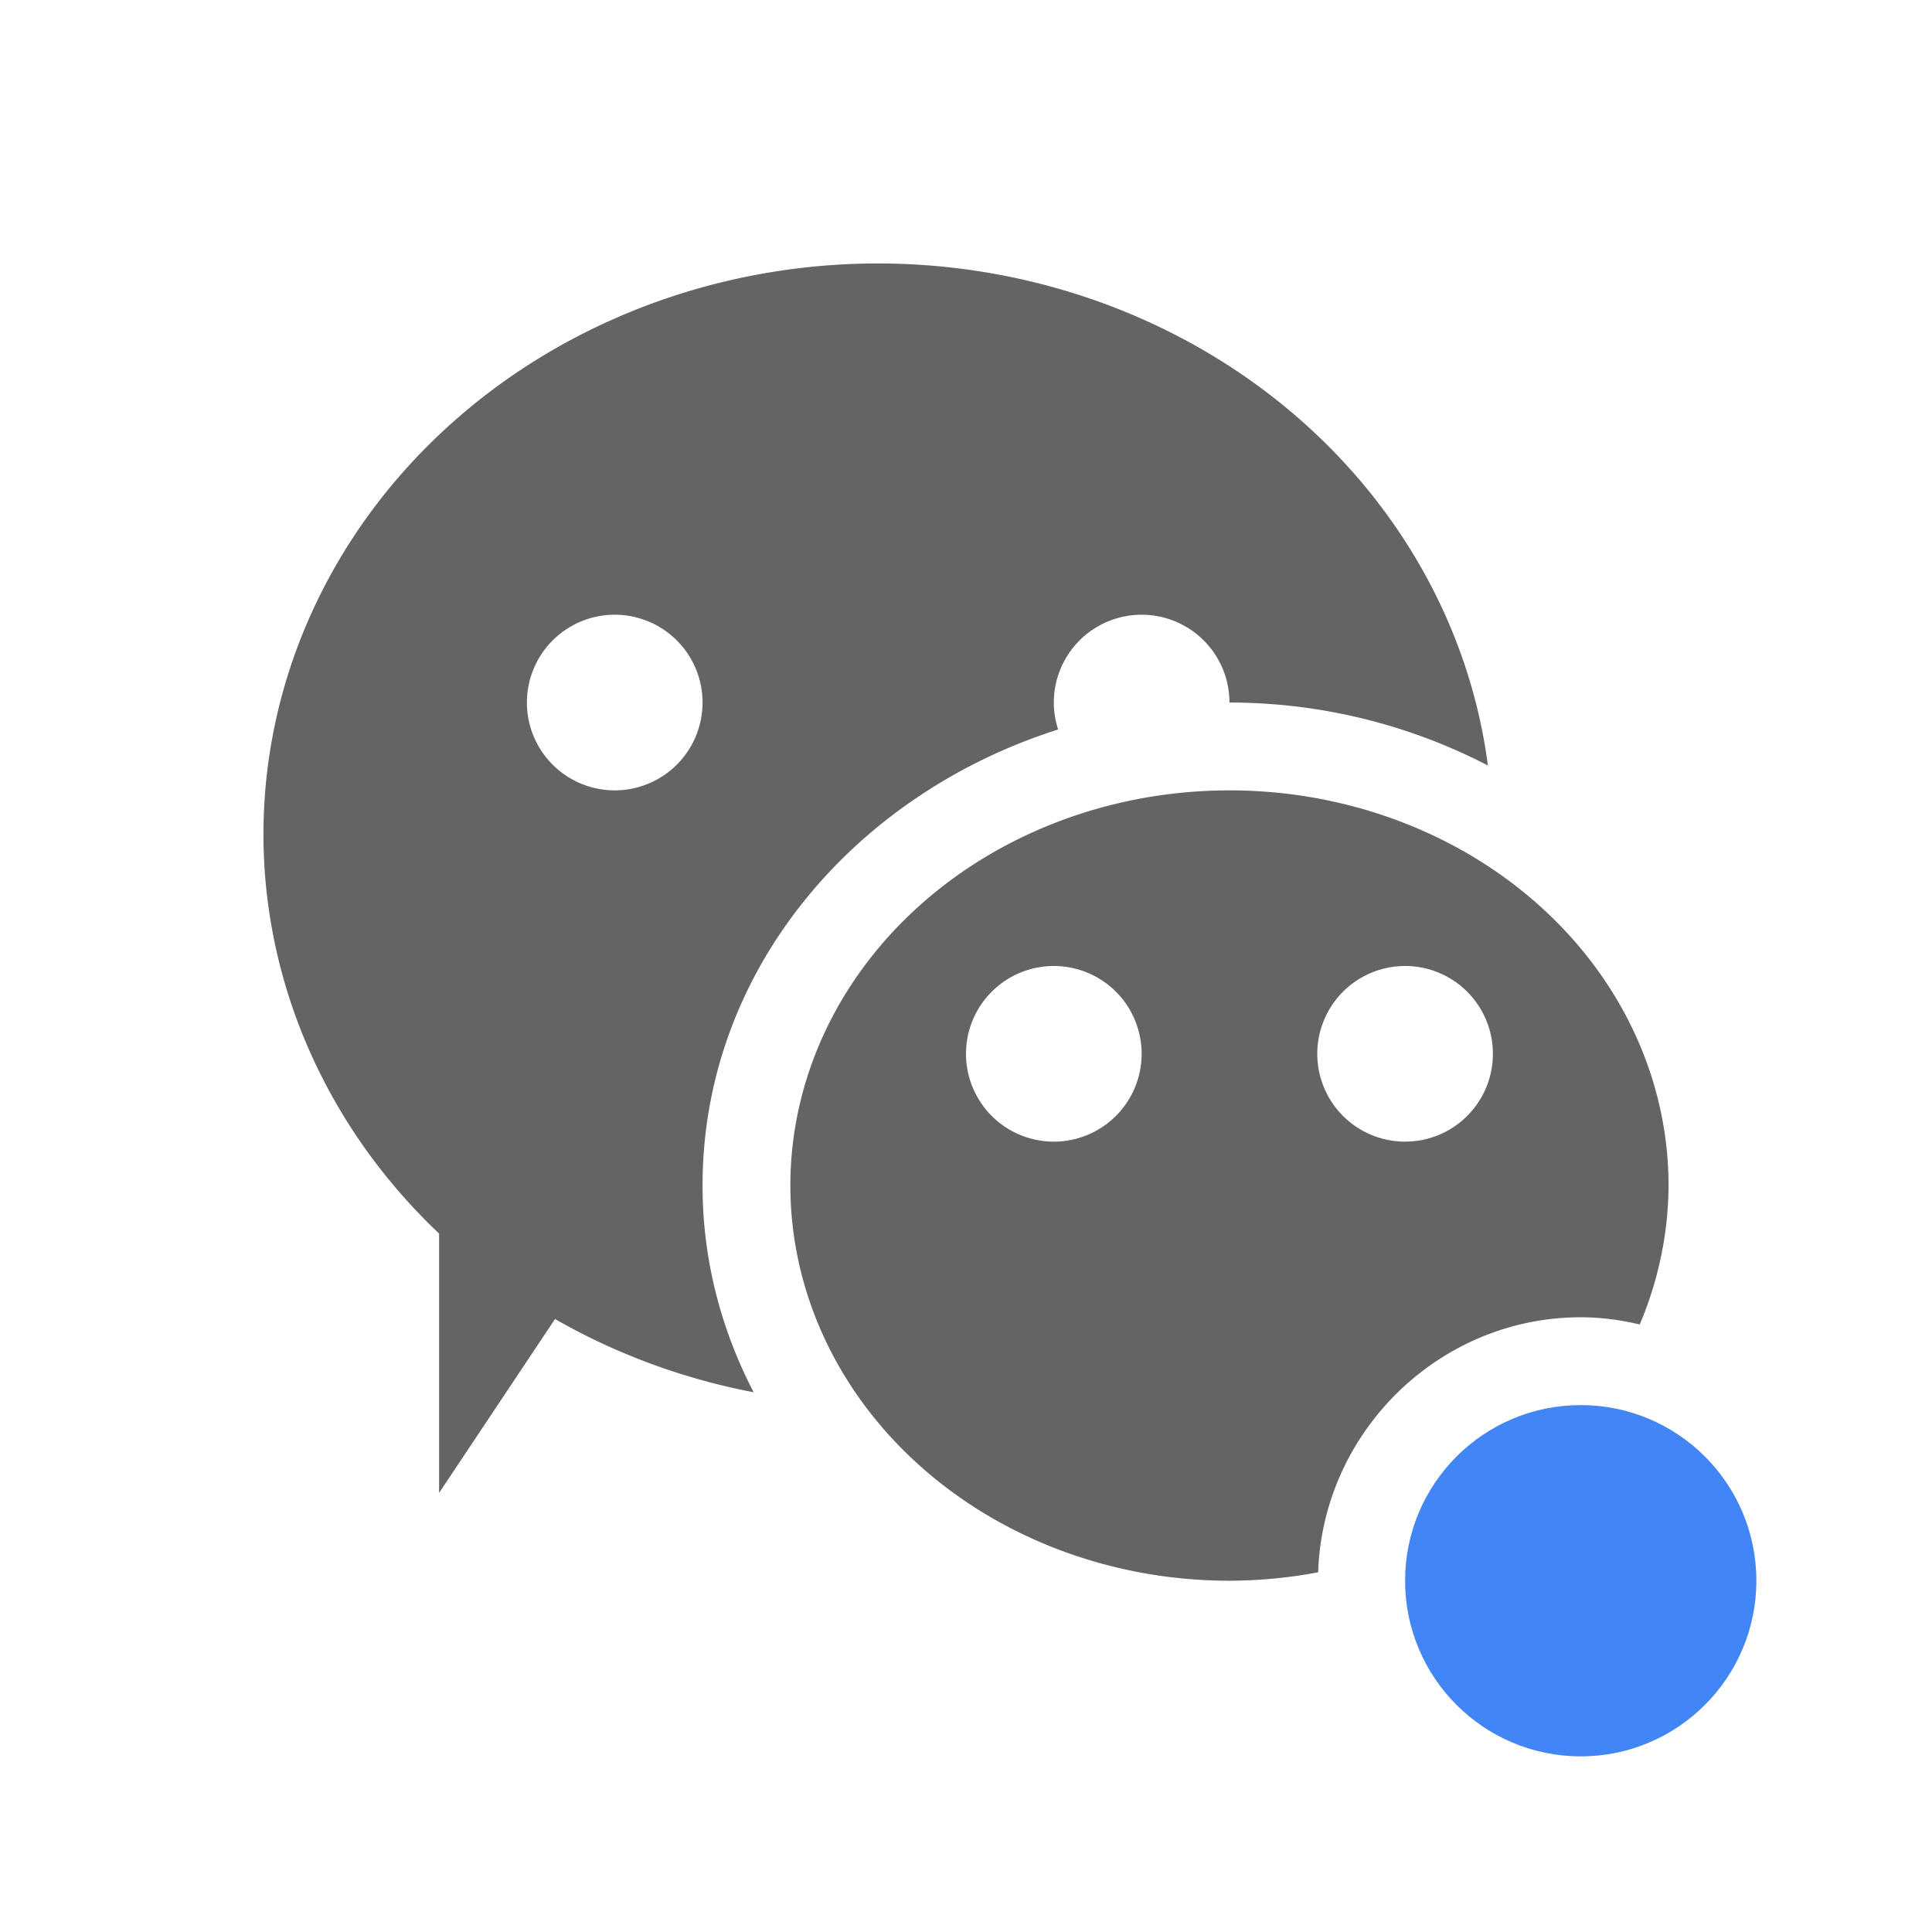 <svg xmlns="http://www.w3.org/2000/svg" width="22" height="22" version="1.1">
 <defs>
  <style id="current-color-scheme" type="text/css">
   .ColorScheme-Text { color:#646464; } .ColorScheme-Highlight { color:#4285f4; } .ColorScheme-NeutralText { color:#ff9800; } .ColorScheme-PositiveText { color:#4caf50; } .ColorScheme-NegativeText { color:#f44336; }
  </style>
 </defs>
 <path style="fill:currentColor" class="ColorScheme-Text" d="M 10 3 A 7 6.5 0 0 0 3 9.5 A 7 6.5 0 0 0 5 14.047 L 5 17 L 6.32 15.02 A 7 6.5 0 0 0 8.582 15.854 C 8.213 15.143 8 14.348 8 13.5 C 8 11.06 9.723 9.045 12.049 8.307 A 1 1 0 0 1 12 8 A 1 1 0 0 1 13 7 A 1 1 0 0 1 14 8 C 15.061 8 16.067 8.262 16.943 8.717 A 7 6.5 0 0 0 10 3 z M 7 7 A 1 1 0 0 1 8 8 A 1 1 0 0 1 7 9 A 1 1 0 0 1 6 8 A 1 1 0 0 1 7 7 z M 14 9 A 5 4.5 0 0 0 9 13.5 A 5 4.5 0 0 0 14 18 A 5 4.5 0 0 0 15.01 17.904 C 15.062 16.304 16.388 15 18 15 C 18.231 15 18.455 15.031 18.672 15.082 A 5 4.5 0 0 0 19 13.5 A 5 4.5 0 0 0 14 9 z M 12 11 A 1 1 0 0 1 13 12 A 1 1 0 0 1 12 13 A 1 1 0 0 1 11 12 A 1 1 0 0 1 12 11 z M 16 11 A 1 1 0 0 1 17 12 A 1 1 0 0 1 16 13 A 1 1 0 0 1 15 12 A 1 1 0 0 1 16 11 z M 18 17 C 17.574 17 17.222 17.249 17.074 17.613 L 18 19 L 18 17 z"/>
 <circle style="fill:currentColor" class="ColorScheme-Highlight" cx="18" cy="18" r="2"/>
</svg>

